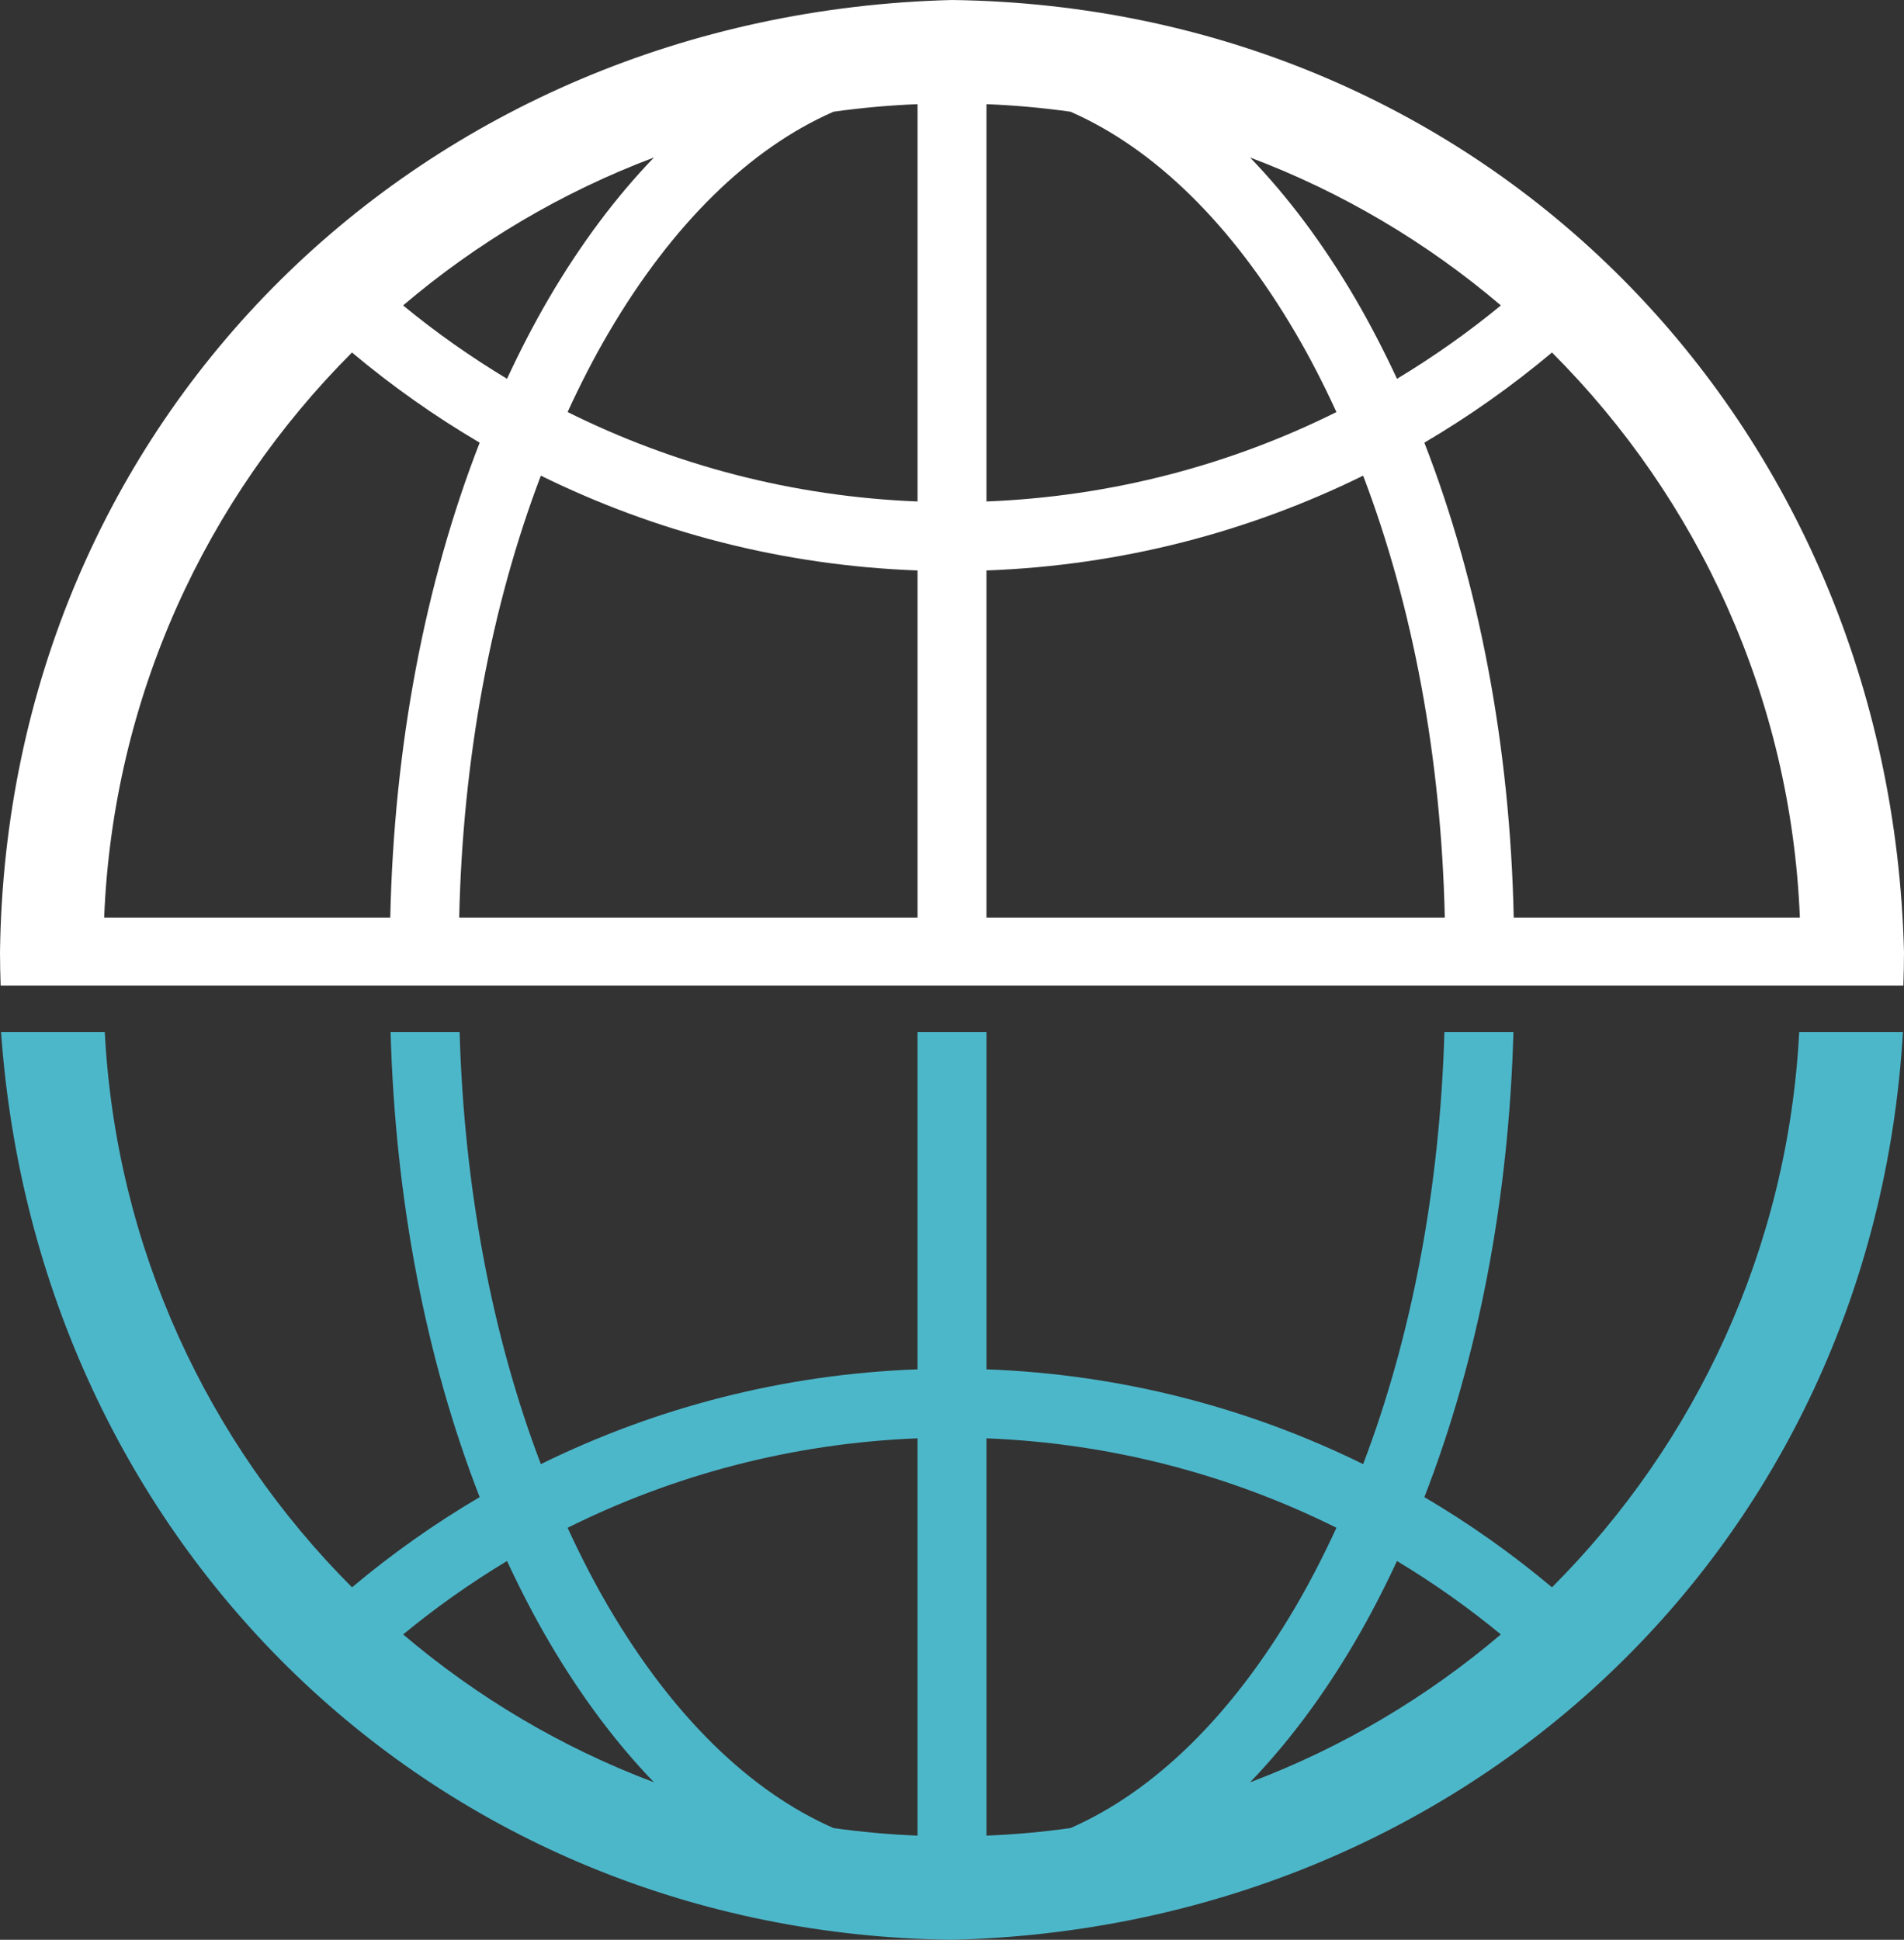 <?xml version="1.0" encoding="UTF-8"?>
<!DOCTYPE svg PUBLIC "-//W3C//DTD SVG 1.1//EN" "http://www.w3.org/Graphics/SVG/1.1/DTD/svg11.dtd">
<svg version="1.1" xmlns="http://www.w3.org/2000/svg" xmlns:xlink="http://www.w3.org/1999/xlink" x="0" y="0" width="68" height="69.271" viewBox="0, 0, 68, 69.271">
  <rect x="0" y="0" width="68" height="69.271" fill="#333333" stroke="none"/>
  <g id="Layer_1">
    <path d="M34.002,-0 C53.1,0.254 67.52,15.073 68,34 C68,34.4 67.99,34.798 67.977,35.196 L0.023,35.196 C0.01,34.798 0,34.4 0,34 C0.254,14.903 15.071,0.48 33.999,-0 L34.002,-0 z M55.428,12.588 C54.005,13.782 52.48,14.861 50.87,15.808 C52.826,20.833 53.931,26.659 54.062,32.769 L64.281,32.769 C63.965,24.906 60.641,17.803 55.428,12.588 z M48.684,16.986 C44.597,18.997 40.043,20.196 35.231,20.371 L35.231,32.769 L51.6,32.769 C51.473,27.076 50.464,21.662 48.684,16.986 z M19.316,16.986 C17.537,21.662 16.527,27.076 16.4,32.769 L32.769,32.769 L32.769,20.371 C27.957,20.196 23.403,18.997 19.316,16.986 z M12.571,12.588 C7.359,17.804 4.035,24.906 3.72,32.769 L13.938,32.769 C14.07,26.66 15.174,20.833 17.131,15.808 C15.52,14.861 13.995,13.783 12.571,12.588 z M32.769,3.72 C31.755,3.76 30.754,3.851 29.767,3.99 C26.78,5.3 24.016,7.994 21.734,11.886 C21.208,12.783 20.723,13.731 20.271,14.714 C24.063,16.601 28.295,17.732 32.769,17.908 L32.769,3.72 z M35.231,3.72 L35.231,17.908 C39.705,17.732 43.938,16.603 47.73,14.715 C47.278,13.731 46.793,12.783 46.266,11.886 C43.985,7.994 41.221,5.3 38.233,3.99 C37.247,3.851 36.245,3.76 35.231,3.72 z M44.644,5.624 C45.995,7.023 47.252,8.7 48.39,10.641 C48.928,11.56 49.426,12.526 49.893,13.527 C51.195,12.744 52.435,11.867 53.604,10.907 C50.966,8.664 47.941,6.864 44.644,5.624 z M23.356,5.624 C20.059,6.865 17.034,8.664 14.396,10.907 C15.564,11.868 16.805,12.743 18.108,13.527 C18.574,12.526 19.072,11.559 19.61,10.641 C20.748,8.7 22.006,7.023 23.356,5.624 z" fill="#FFFFFF"/>
    <path d="M3.742,36.857 C4.143,44.578 7.438,51.547 12.572,56.684 C13.996,55.489 15.52,54.41 17.131,53.463 C15.212,48.536 14.115,42.837 13.95,36.857 L16.415,36.857 C16.575,42.42 17.574,47.707 19.316,52.285 C23.403,50.274 27.957,49.075 32.769,48.9 L32.769,36.857 L35.231,36.857 L35.231,48.9 C40.043,49.075 44.597,50.274 48.684,52.285 C50.426,47.707 51.425,42.42 51.586,36.857 L54.051,36.857 C53.885,42.837 52.788,48.536 50.87,53.463 C52.48,54.41 54.005,55.489 55.428,56.684 C60.562,51.547 63.857,44.578 64.257,36.857 L67.962,36.857 C66.874,55.288 52.306,68.82 34.006,69.271 L33.994,69.271 C15.538,69.04 1.331,55.116 0.038,36.857 L3.742,36.857 z M32.769,51.363 C28.295,51.539 24.063,52.67 20.271,54.558 C20.723,55.54 21.208,56.488 21.734,57.385 C24.016,61.278 26.779,63.971 29.767,65.281 C30.753,65.42 31.755,65.511 32.769,65.551 L32.769,51.363 z M35.231,51.363 L35.231,65.551 C36.245,65.511 37.247,65.42 38.233,65.281 C41.221,63.971 43.984,61.278 46.266,57.385 C46.792,56.488 47.277,55.54 47.73,54.557 C43.937,52.669 39.705,51.539 35.231,51.363 z M18.108,55.744 C16.806,56.528 15.566,57.405 14.398,58.366 C17.035,60.608 20.06,62.407 23.356,63.647 C22.006,62.248 20.748,60.57 19.61,58.63 C19.072,57.712 18.574,56.745 18.108,55.744 z M49.892,55.745 C49.426,56.745 48.928,57.712 48.39,58.63 C47.252,60.57 45.994,62.248 44.644,63.647 C47.94,62.407 50.965,60.608 53.602,58.366 C52.434,57.405 51.194,56.528 49.892,55.745 z" fill="#4DB7CA"/>
  </g>
</svg>
